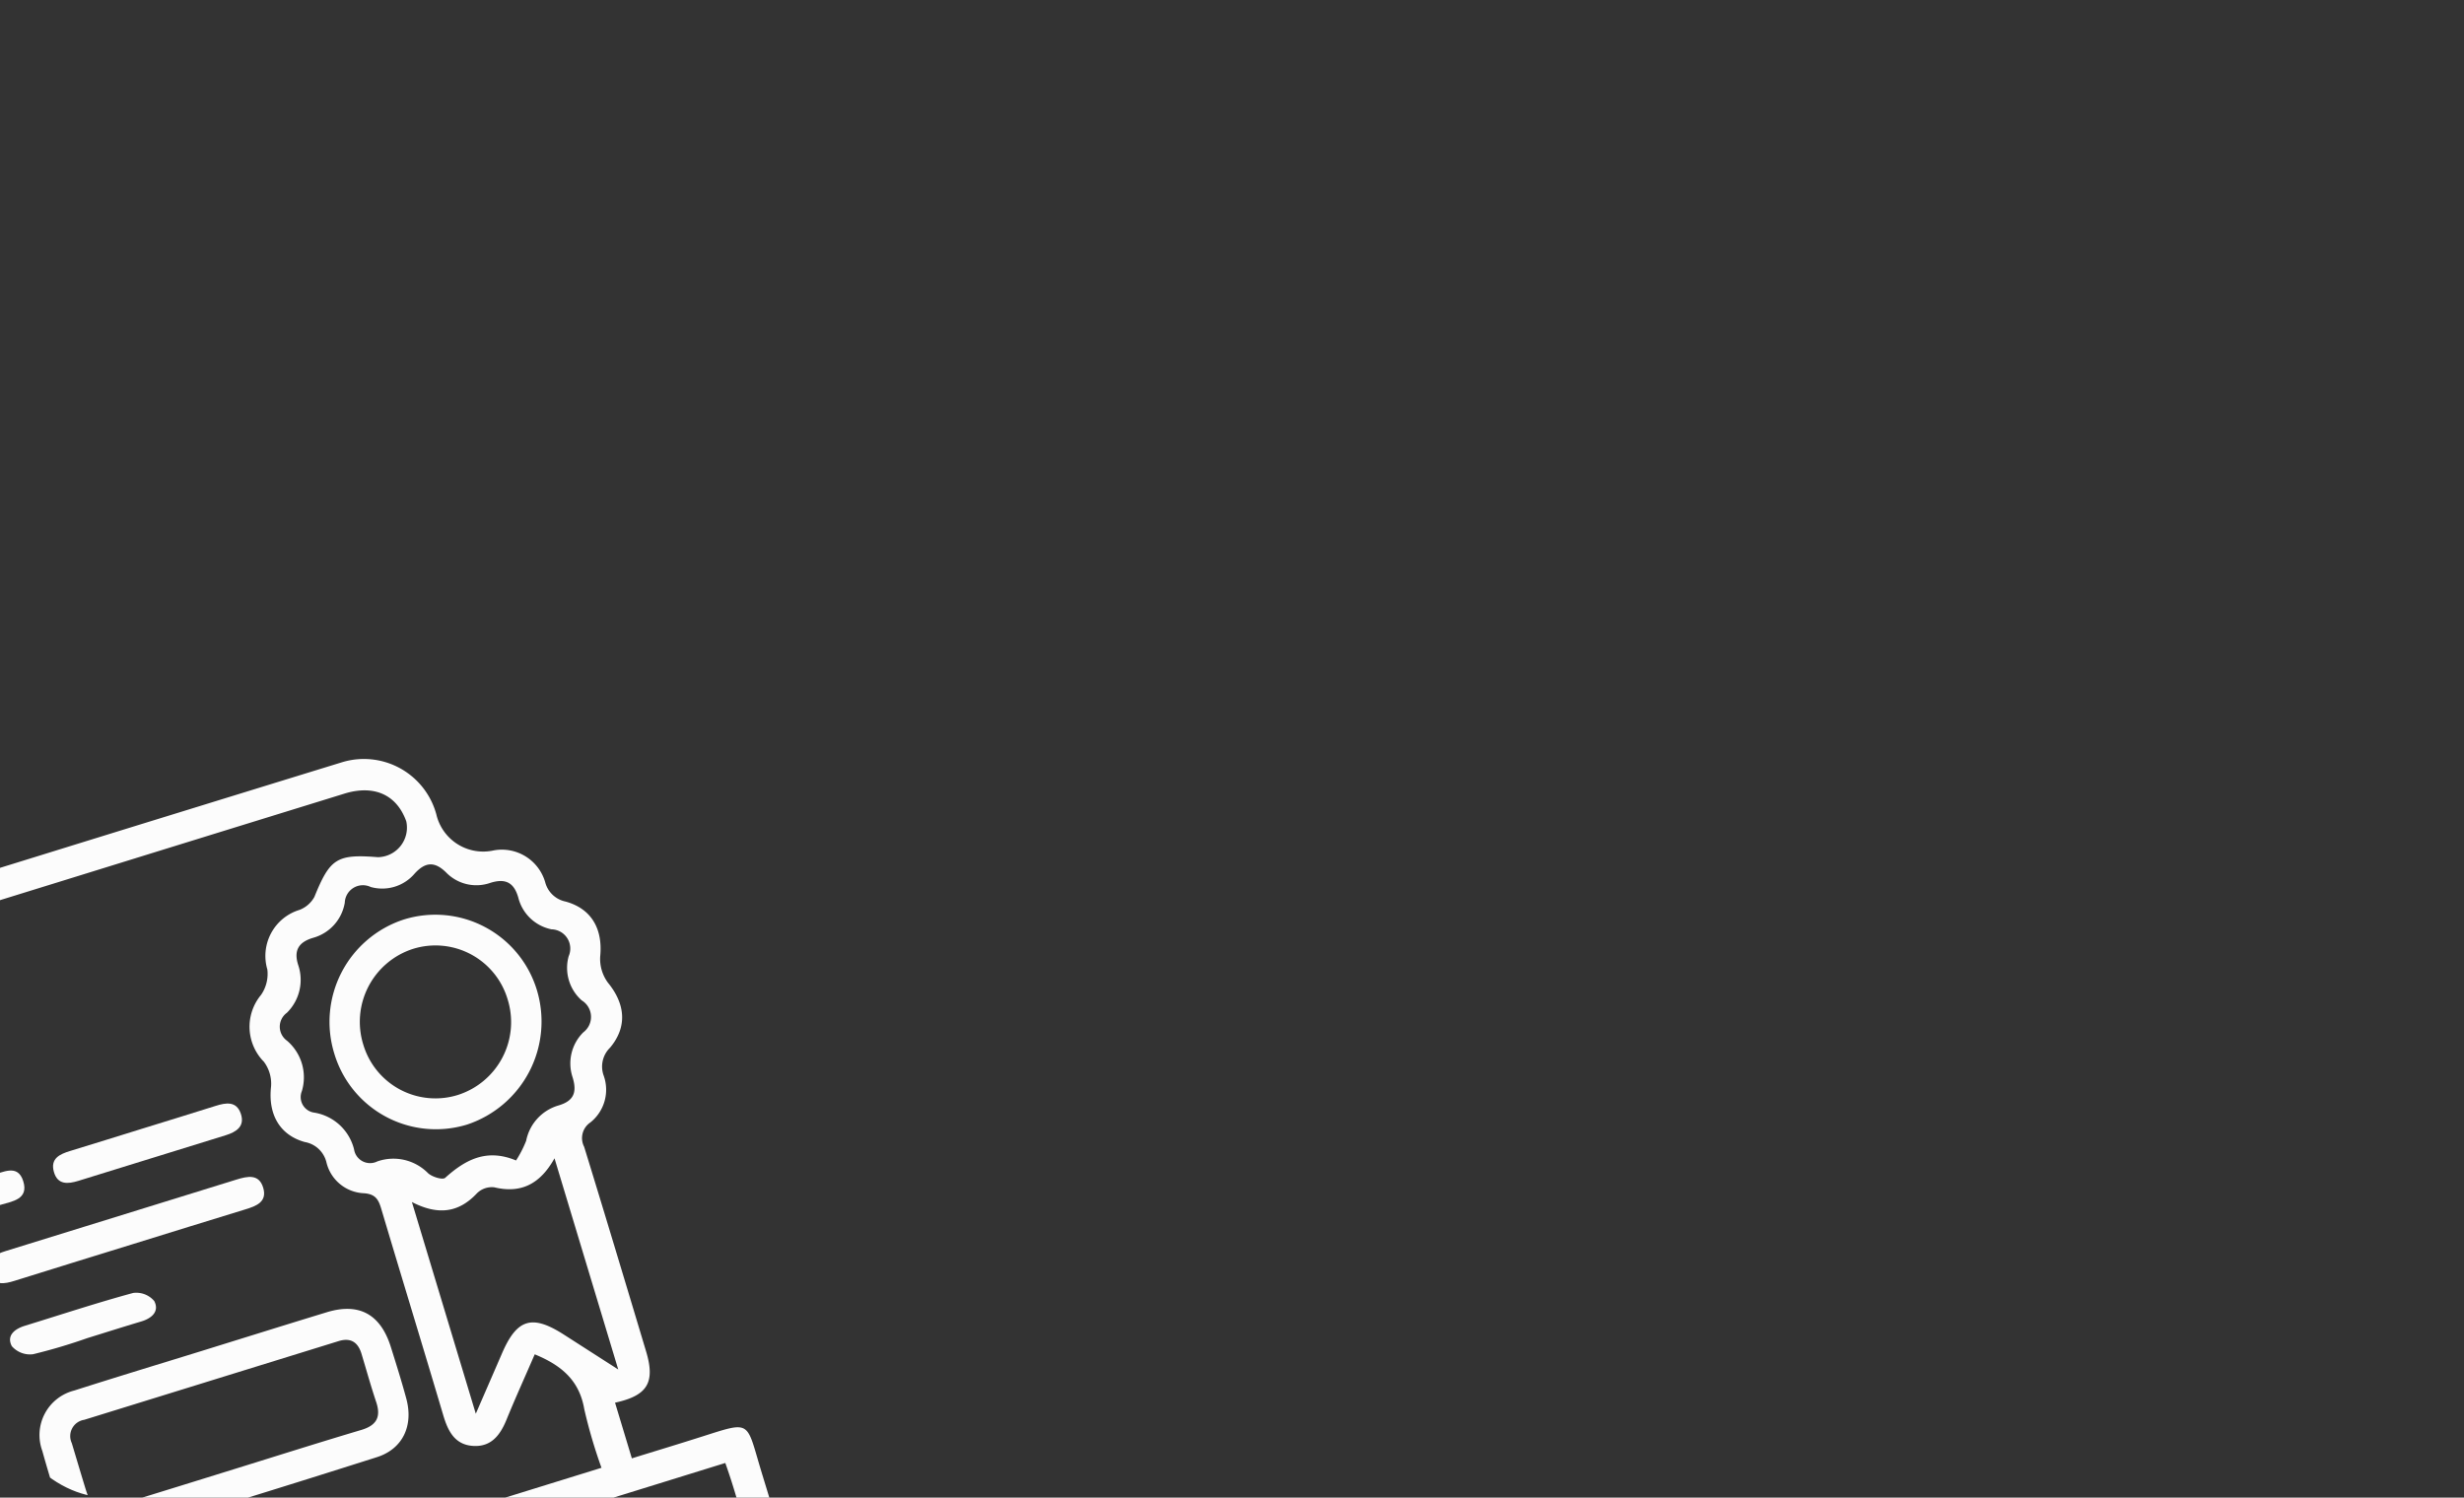 <svg xmlns="http://www.w3.org/2000/svg" xmlns:xlink="http://www.w3.org/1999/xlink" width="204" height="124" viewBox="0 0 204 124">
  <rect x="0" y="0" width="204" height="124" fill="#333333" stroke="none"/>
  <defs>
    <clipPath id="clip-path">
      <rect id="Retângulo_442" data-name="Retângulo 442" width="204" height="124" rx="9" transform="translate(0 -0.014)" fill="#d1beb0"/>
    </clipPath>
  </defs>
  <g id="Grupo_de_máscara_69" data-name="Grupo de máscara 69" transform="translate(0 0.014)" clip-path="url(#clip-path)">
    <g id="Grupo_1197" data-name="Grupo 1197" transform="translate(-28.589 79.691) rotate(-17)">
      <path id="Caminho_2433" data-name="Caminho 2433" d="M10.182,14.9c-2.508.009-4.762.032-7.015.021-2.121-.01-3-.927-3.006-3.1,0-1.487-.018-2.974.025-4.46A6.449,6.449,0,0,1,6.492.963Q32.9.817,59.3.771a6.214,6.214,0,0,1,6.177,6.393,3.983,3.983,0,0,0,3.688,4.26,3.737,3.737,0,0,1,3.287,3.761,2.2,2.2,0,0,0,1.143,2.026c1.895,1.2,2.287,3.087,1.423,5.166a3.31,3.31,0,0,0-.028,2.292c.863,2.1.478,3.968-1.41,5.191A2.185,2.185,0,0,0,72.4,31.884,3.464,3.464,0,0,1,70.22,35.3a1.563,1.563,0,0,0-1.088,1.78c.012,5.9-.02,11.8-.049,17.693-.013,2.694-.951,3.544-3.7,3.316l-.017,4.815c2-.007,4.037,0,6.072-.024,4.251-.046,3.889-.191,3.864,3.945-.007,1.239.012,2.479-.022,3.717a6.29,6.29,0,0,1-6.192,6.3q-26.478.146-52.956.192c-3.565.006-6.136-2.8-6.139-6.559-.006-6.2.036-12.39.058-18.585q.063-17.545.126-35.089ZM60.195,52.316c-1.3,1.53-2.581,2.977-3.8,4.473-.882,1.084-1.882,1.822-3.3,1.287s-1.629-1.774-1.617-3.161c.052-5.947.044-11.894.089-17.84.006-.816-.112-1.308-1-1.65a3.335,3.335,0,0,1-2.216-3.352,2.239,2.239,0,0,0-1.229-2.136c-1.845-1.184-2.22-3.126-1.323-5.2a3.034,3.034,0,0,0,.034-2.145,4.125,4.125,0,0,1,1.4-5.364,3.062,3.062,0,0,0,1.108-1.854,3.982,3.982,0,0,1,3.987-3.942,2.368,2.368,0,0,0,1.5-.673C55.987,8.1,56.635,7.9,59.816,9.157a2.449,2.449,0,0,0,3.111-2.152c-.108-2.328-1.641-3.7-4.236-3.692q-23.019.067-46.039.166a3.122,3.122,0,0,0-.606.068,39.8,39.8,0,0,1,.673,4.877c.073,4.706,0,9.415-.018,14.123q-.086,23.862-.167,47.723c-.007,2.565,1.479,4.22,3.709,4.219s3.739-1.673,3.773-4.216c.021-1.586.012-3.172.021-4.758.012-2.227.227-2.443,2.462-2.452q19.2-.072,38.39-.14l1.845-.007a41.96,41.96,0,0,1,.056-5.057C63.1,55.443,62.027,53.817,60.195,52.316ZM21.983,74.484l1.055,0q22.507-.082,45.014-.167a9.079,9.079,0,0,0,1.612-.093,3.259,3.259,0,0,0,2.914-2.772,51.912,51.912,0,0,0,.075-5.92l-49.833.181ZM63.409,36.515A9.4,9.4,0,0,0,64.686,35.2a3.811,3.811,0,0,1,3.391-2.014c1.341.022,1.826-.578,1.823-1.891A3.621,3.621,0,0,1,71.83,28a1.6,1.6,0,0,0,.655-2.57,3.591,3.591,0,0,1,.036-3.815,1.592,1.592,0,0,0-.71-2.545,3.559,3.559,0,0,1-1.861-3.313c.026-1.361-.6-1.857-1.868-1.846a3.493,3.493,0,0,1-3.25-1.916c-.638-1.159-1.4-1.317-2.529-.637a3.524,3.524,0,0,1-3.783-.017,1.5,1.5,0,0,0-2.43.616,3.645,3.645,0,0,1-3.375,2.015c-1.211-.006-1.83.5-1.823,1.767a3.824,3.824,0,0,1-2.055,3.536,1.423,1.423,0,0,0-.666,2.209,3.987,3.987,0,0,1-.039,4.352,1.3,1.3,0,0,0,.477,2.015,4.07,4.07,0,0,1,2.244,3.86,1.342,1.342,0,0,0,1.554,1.52A4.03,4.03,0,0,1,56.139,35.4c.235.391.983.893,1.237.774C59.411,35.224,61.38,34.831,63.409,36.515Zm-9.252.768-.066,18.31c1.311-1.537,2.429-2.843,3.543-4.153,2.016-2.37,3.321-2.365,5.351.026l3.455,4.072.066-18.263c-1.752,1.682-3.5,2-5.472.837a1.76,1.76,0,0,0-1.5.046C57.576,39.289,55.877,38.96,54.157,37.283Zm-43.966-25c.005-1.507.014-2.88.013-4.254A9.783,9.783,0,0,0,10.161,6.7,3.693,3.693,0,0,0,6.794,3.529,3.58,3.58,0,0,0,2.926,6.277a48.661,48.661,0,0,0-.079,6.031Z" transform="translate(0 0)" fill="#fcfcfc"/>
      <path id="Caminho_2434" data-name="Caminho 2434" d="M15.294.374C18.869.36,22.443.335,26.017.338c2.794,0,4.213,1.452,4.234,4.3.011,1.484.023,2.97-.025,4.454-.075,2.327-1.49,3.909-3.753,3.934q-11.31.125-22.621.081A3.672,3.672,0,0,1,.125,9.187C.1,7.6.1,6.019.141,4.436A3.8,3.8,0,0,1,4.13.424C7.851.376,11.573.388,15.294.374Zm-.275,10.144c3.626-.013,7.251-.053,10.876-.025,1.311.01,1.9-.524,1.864-1.856-.037-1.385,0-2.773.005-4.159.007-1.028-.473-1.573-1.507-1.569q-11.023.037-22.046.074A1.365,1.365,0,0,0,2.663,4.526C2.657,5.763,2.647,7,2.646,8.239c0,2.126.182,2.319,2.231,2.314Q9.949,10.542,15.019,10.518Z" transform="translate(18.729 43.613)" fill="#fcfcfc"/>
      <path id="Caminho_2435" data-name="Caminho 2435" d="M11.995,2.889C8.613,2.9,5.231,2.907,1.85,2.93c-.9.006-1.792-.1-1.826-1.213C-.014.5.935.362,1.883.359q10-.034,20-.073c.935,0,1.913.076,1.9,1.3s-1,1.273-1.93,1.274C18.563,2.86,15.279,2.877,11.995,2.889Z" transform="translate(18.946 30.974)" fill="#fcfcfc"/>
      <path id="Caminho_2436" data-name="Caminho 2436" d="M8.117.216c2.1-.008,4.2-.007,6.307-.027.9-.009,1.771.109,1.807,1.225s-.808,1.34-1.721,1.343q-6.38.025-12.761.045c-.9,0-1.756-.165-1.727-1.308S.911.235,1.81.236C3.912.238,6.014.224,8.117.216Z" transform="translate(26.519 24.732)" fill="#fcfcfc"/>
      <path id="Caminho_2437" data-name="Caminho 2437" d="M6.2,2.625a46.36,46.36,0,0,1-4.679-.039A2,2,0,0,1,.041,1.432C-.14.461.678.138,1.568.136,4.691.13,7.817.06,10.936.158a1.949,1.949,0,0,1,1.475,1.154c.171.954-.62,1.306-1.526,1.3C9.324,2.6,7.762,2.62,6.2,2.625Z" transform="translate(18.95 37.578)" fill="#fcfcfc"/>
      <path id="Caminho_2438" data-name="Caminho 2438" d="M2.492.038c1,.069,2.378-.3,2.4,1.223C4.912,2.878,3.5,2.6,2.466,2.6S0,2.912.019,1.311C.042-.312,1.509.142,2.492.038Z" transform="translate(18.998 24.949)" fill="#fcfcfc"/>
      <path id="Caminho_2439" data-name="Caminho 2439" d="M.123,9.082A8.912,8.912,0,0,1,8.879.117,8.782,8.782,0,0,1,17.7,8.9a8.988,8.988,0,0,1-8.777,8.984A8.781,8.781,0,0,1,.123,9.082ZM15.16,8.933A6.231,6.231,0,0,0,8.886,2.664a6.345,6.345,0,0,0-6.25,6.391,6.232,6.232,0,0,0,6.282,6.262A6.328,6.328,0,0,0,15.16,8.933Z" transform="translate(51.483 14.602)" fill="#fcfcfc"/>
    </g>
  </g>
</svg>
